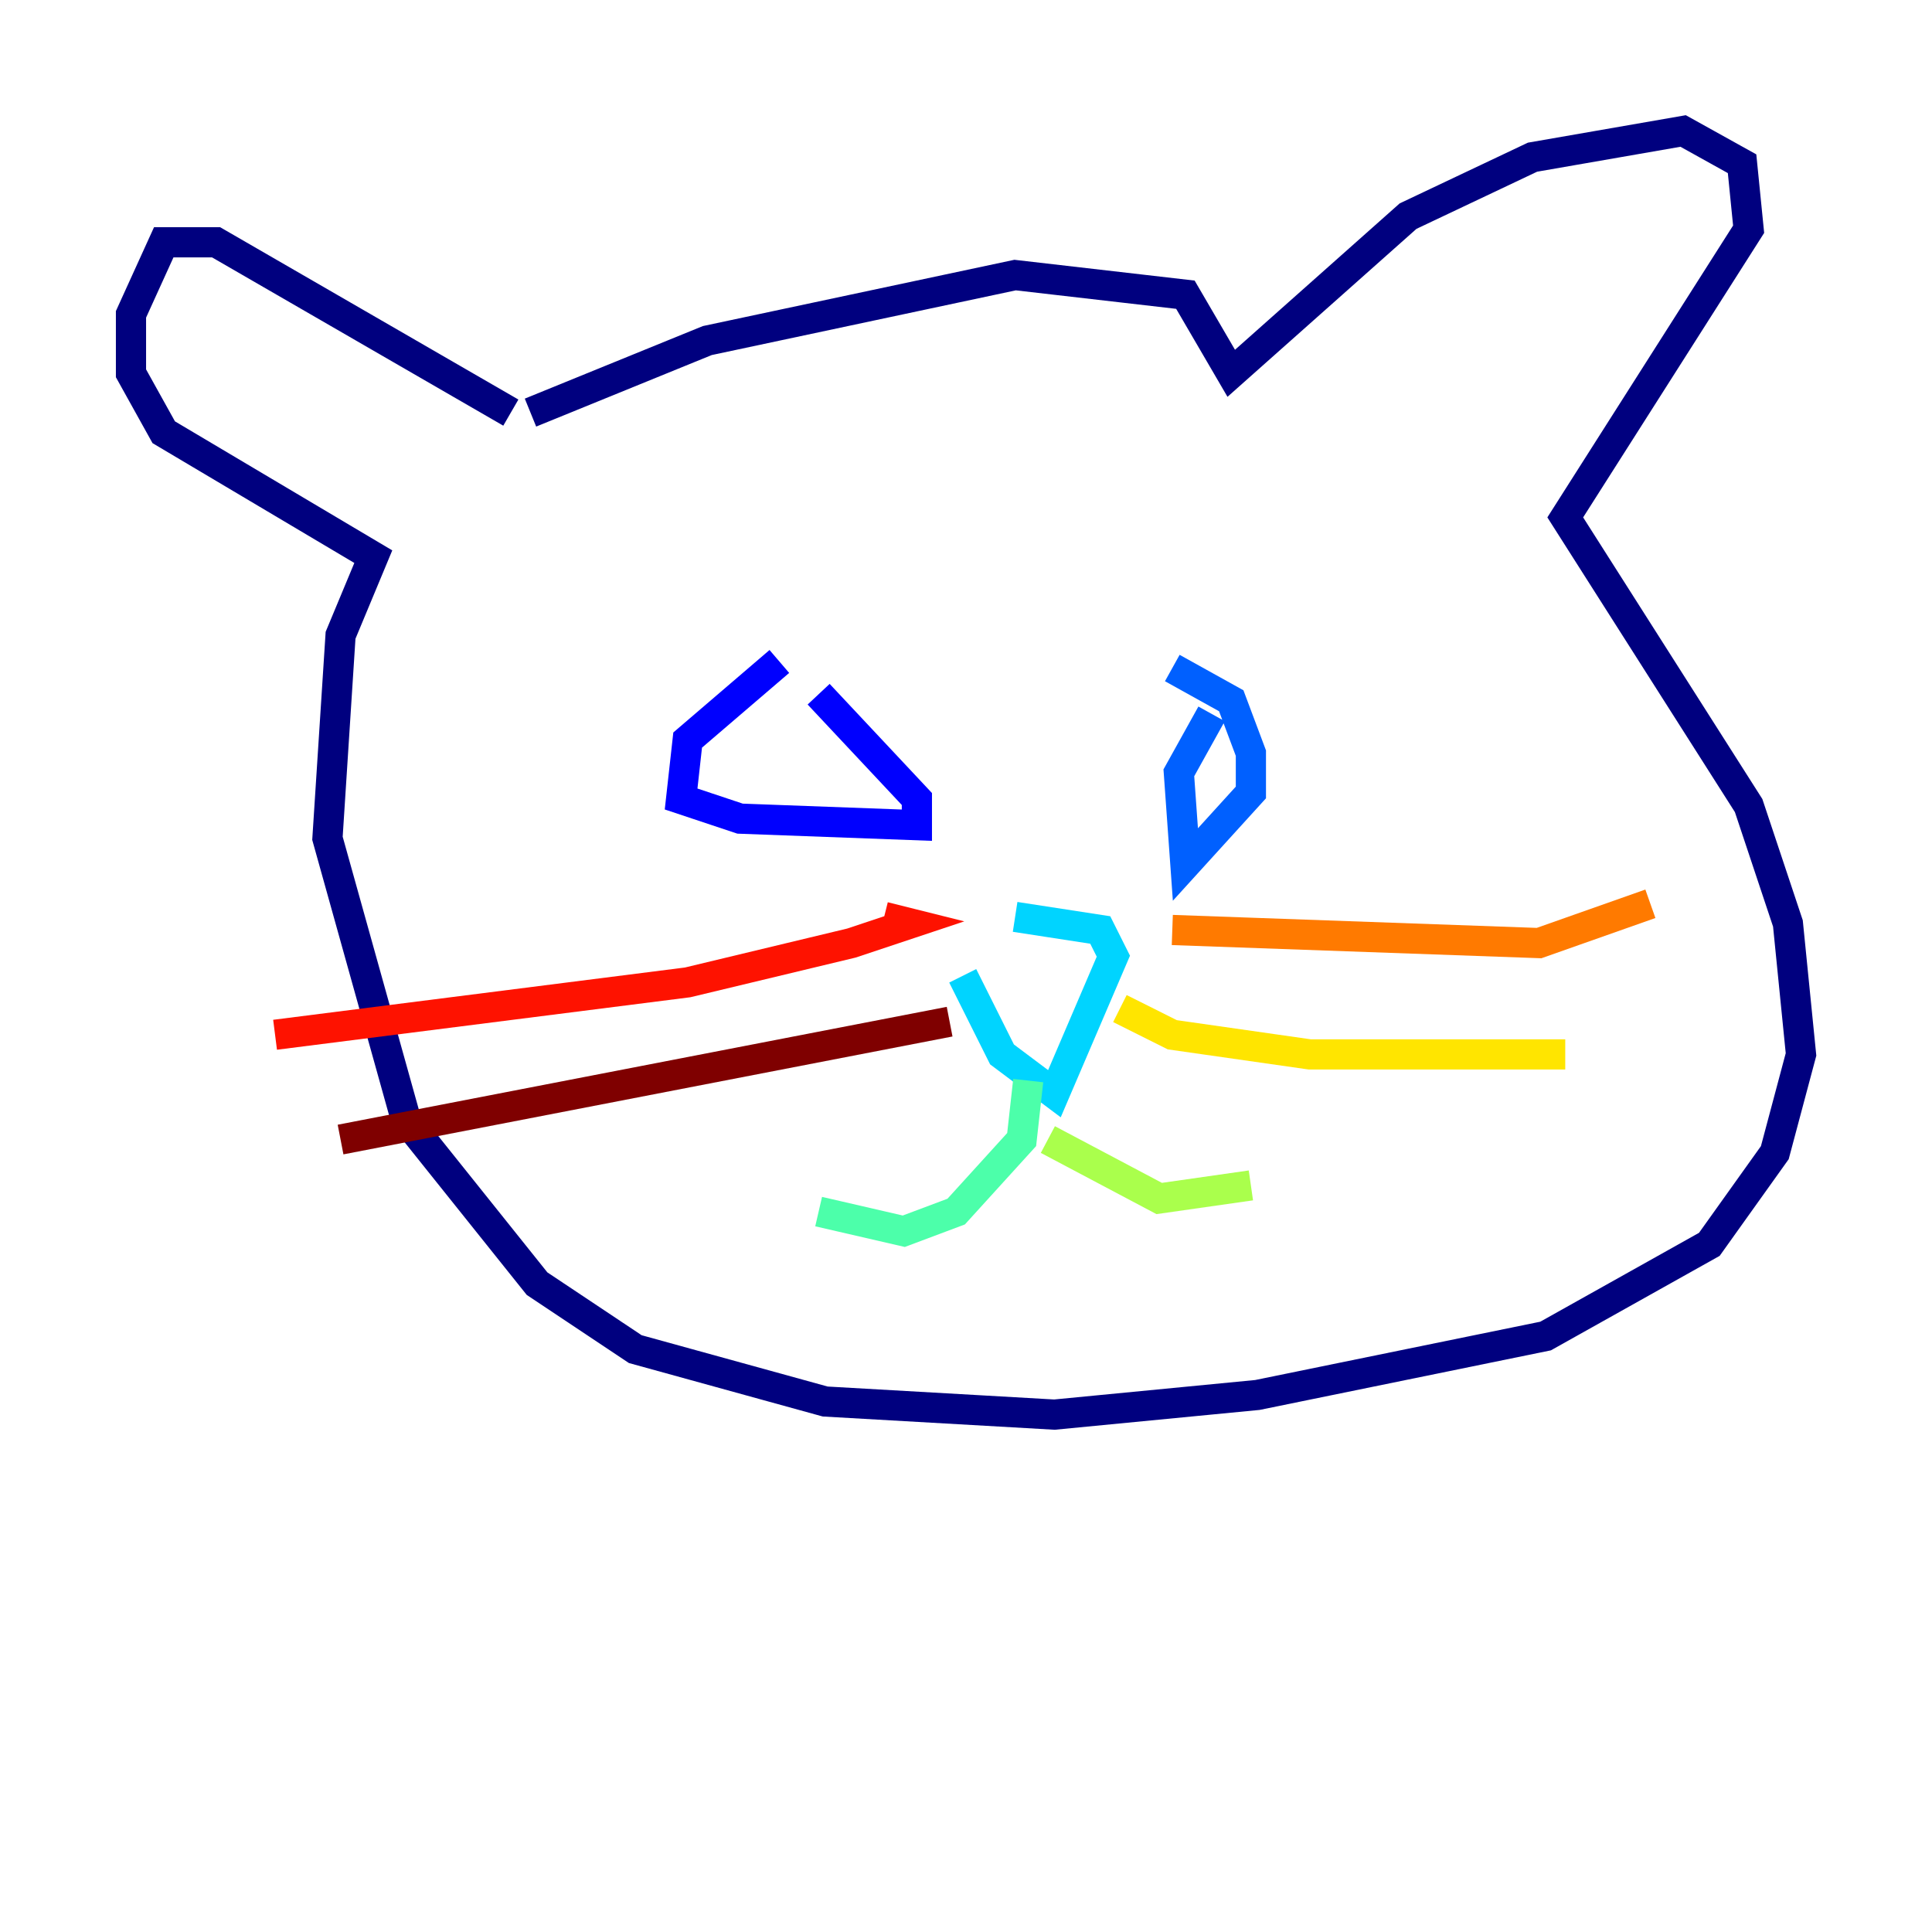<?xml version="1.0" encoding="utf-8" ?>
<svg baseProfile="tiny" height="128" version="1.2" viewBox="0,0,128,128" width="128" xmlns="http://www.w3.org/2000/svg" xmlns:ev="http://www.w3.org/2001/xml-events" xmlns:xlink="http://www.w3.org/1999/xlink"><defs /><polyline fill="none" points="35.146,27.336 46.861,22.563 67.254,18.224 78.536,19.525 81.573,24.732 93.288,14.319 101.532,10.414 111.512,8.678 115.417,10.848 115.851,15.186 103.702,34.278 115.851,53.37 118.454,61.18 119.322,69.858 117.586,76.366 113.248,82.441 102.4,88.515 83.308,92.42 69.858,93.722 54.671,92.854 42.088,89.383 35.58,85.044 26.902,74.197 21.695,55.539 22.563,42.088 24.732,36.881 10.848,28.637 8.678,24.732 8.678,20.827 10.848,16.054 14.319,16.054 33.844,27.336" stroke="#00007f" stroke-width="2" /><polyline fill="none" points="51.634,43.824 45.559,49.031 45.125,52.936 49.031,54.237 60.746,54.671 60.746,52.936 54.237,45.993" stroke="#0000fe" stroke-width="2" /><polyline fill="none" points="80.271,47.295 78.102,51.2 78.536,57.275 82.875,52.502 82.875,49.898 81.573,46.427 77.668,44.258" stroke="#0060ff" stroke-width="2" /><polyline fill="none" points="67.254,60.746 72.895,61.614 73.763,63.349 69.858,72.461 66.386,69.858 63.783,64.651" stroke="#00d4ff" stroke-width="2" /><polyline fill="none" points="68.122,71.593 67.688,75.498 63.349,80.271 59.878,81.573 54.237,80.271" stroke="#4cffaa" stroke-width="2" /><polyline fill="none" points="69.424,75.498 76.8,79.403 82.875,78.536" stroke="#aaff4c" stroke-width="2" /><polyline fill="none" points="74.197,66.82 77.668,68.556 86.78,69.858 103.702,69.858" stroke="#ffe500" stroke-width="2" /><polyline fill="none" points="77.668,61.614 101.966,62.481 109.342,59.878" stroke="#ff7a00" stroke-width="2" /><polyline fill="none" points="58.576,60.746 60.312,61.18 56.407,62.481 45.559,65.085 18.224,68.556" stroke="#fe1200" stroke-width="2" /><polyline fill="none" points="62.915,67.688 22.563,75.498" stroke="#7f0000" stroke-width="2" /></svg>